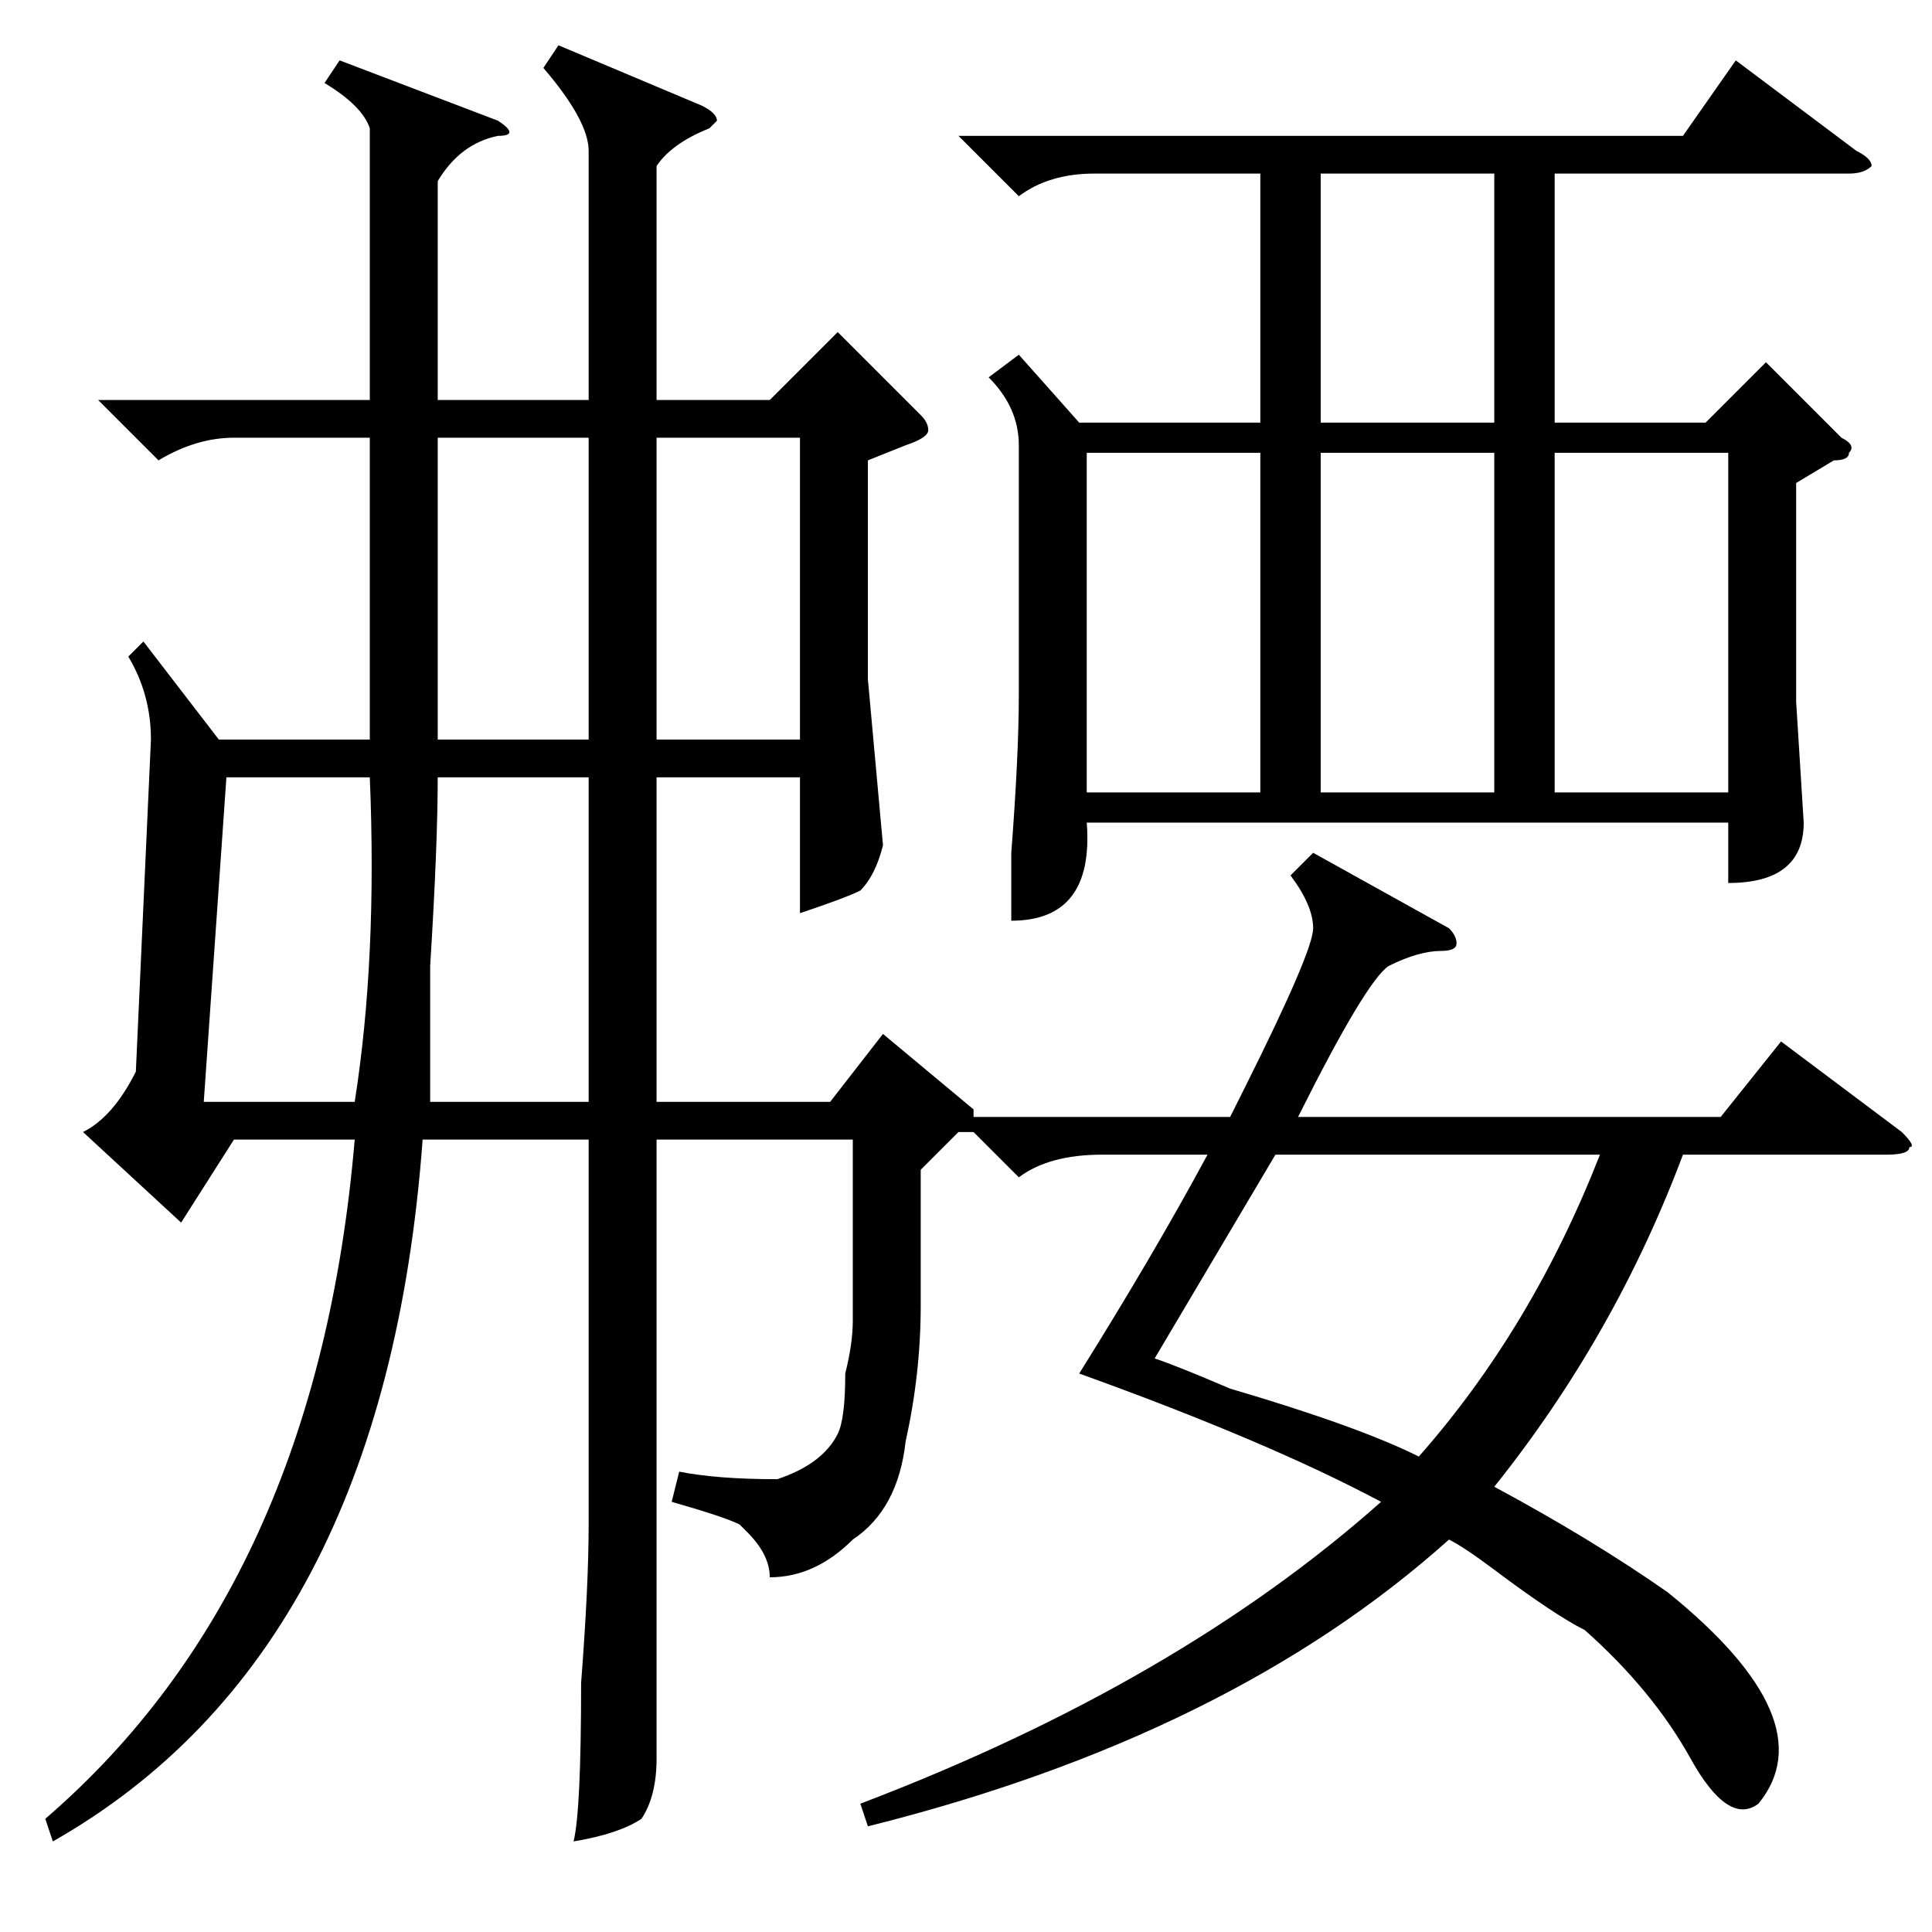 <?xml version="1.0" standalone="no"?>
<!DOCTYPE svg PUBLIC "-//W3C//DTD SVG 1.1//EN" "http://www.w3.org/Graphics/SVG/1.1/DTD/svg11.dtd" >
<svg xmlns="http://www.w3.org/2000/svg" xmlns:xlink="http://www.w3.org/1999/xlink" version="1.1" viewBox="0 -52 256 256">
  <g transform="matrix(1 0 0 -1 0 204)">
   <path fill="currentColor"
d="M89 57l1 4q5 -1 13 -1q6 2 8 6q1 2 1 8q1 4 1 7v24h-26v-63v-19q0 -5 -2 -8q-3 -2 -9 -3q1 4 1 21q1 13 1 21v51h-22q-5 -68 -49 -93l-1 3q36 31 41 90h-16l-7 -11l-13 12q4 2 7 8l2 44q0 6 -3 11l2 2l10 -13h20v40h-18q-5 0 -10 -3l-8 8h36v36q-1 3 -6 6l2 3l21 -8
q3 -2 0 -2q-5 -1 -8 -6v-29h20v33q0 4 -6 11l2 3l19 -8q2 -1 2 -2l-1 -1q-5 -2 -7 -5v-31h15l9 9l11 -11q1 -1 1 -2t-3 -2l-5 -2v-29l2 -22q-1 -4 -3 -6q-2 -1 -8 -3v18h-19v-43h23l7 9l12 -10v-1h34l2 4q9 18 9 21t-3 7l3 3l18 -10q1 -1 1 -2t-2 -1q-3 0 -7 -2
q-3 -2 -12 -20h56l8 10l16 -12q2 -2 1 -2q0 -1 -3 -1h-27q-9 -24 -25 -44q13 -7 23 -14q21 -17 12 -28q-4 -3 -9 6t-14 17q-4 2 -12 8q-4 3 -6 4q-29 -26 -77 -38l-1 3q42 16 69 40q-15 8 -40 17q10 16 17 29h-14q-7 0 -11 -3l-6 6h-2l-5 -5v-18q0 -9 -2 -18q-1 -9 -7 -13
q-5 -5 -11 -5q0 3 -3 6l-1 1q-2 1 -9 3zM127 238h96l7 10l16 -12q2 -1 2 -2q-1 -1 -3 -1h-39v-33h20l8 8l10 -10q2 -1 1 -2q0 -1 -2 -1l-5 -3v-29l1 -16q0 -8 -10 -8v8h-85q1 -13 -10 -13v9q1 13 1 21v33q0 5 -4 9l4 3l8 -9h24v33h-22q-6 0 -10 -3zM169 103l-16 -27
q3 -1 10 -4q17 -5 25 -9q15 17 24 40h-43zM198 196h-23v-45h23v45zM206 151h23v45h-23v-45zM167 196h-23v-45h23v45zM58 153q0 -9 -1 -25v-18h21v43h-20zM47 110q3 19 2 43h-19l-3 -43h20zM58 158h20v40h-20v-40zM106 198h-19v-40h19v40zM198 233h-23v-33h23v33z" />
  </g>

</svg>
